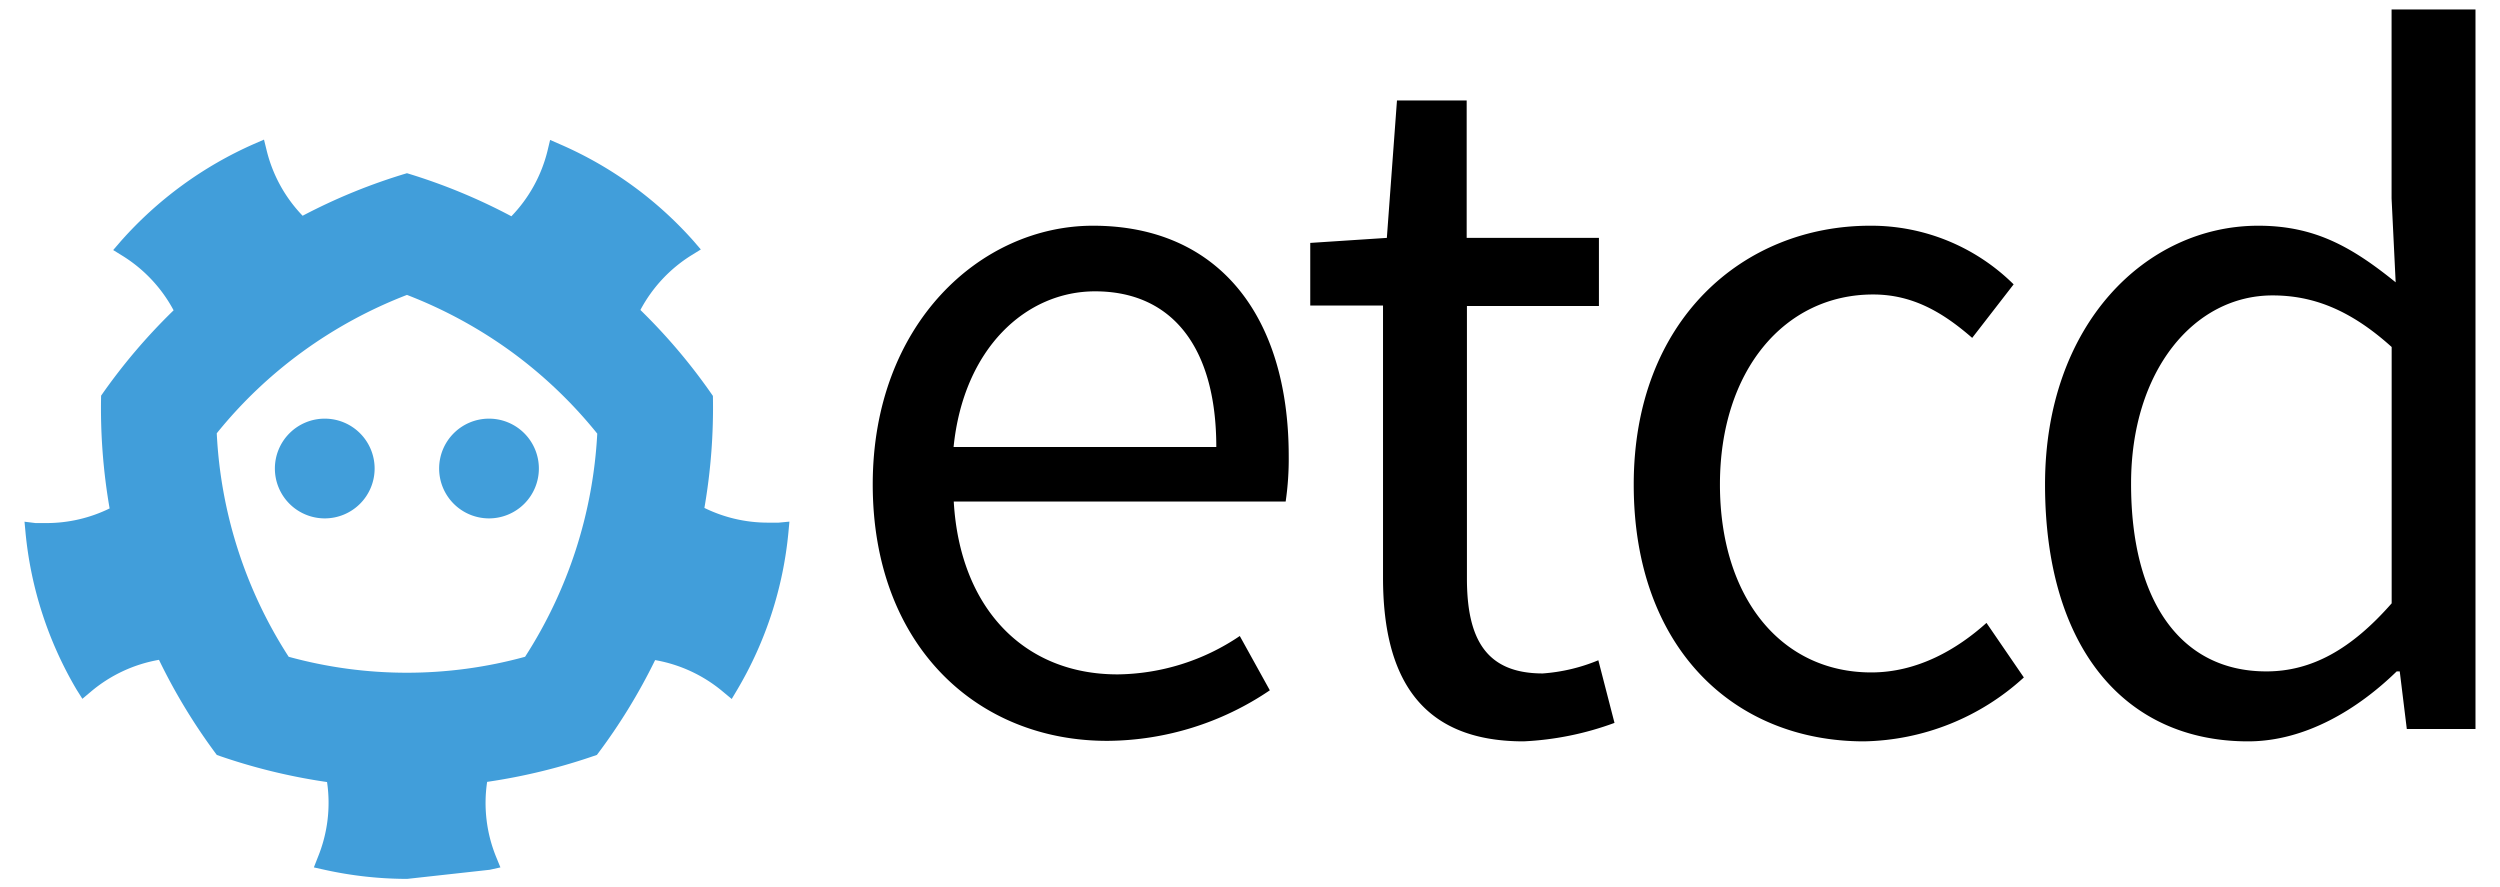 <?xml version="1.0" encoding="UTF-8" standalone="yes"?>
<svg xmlns="http://www.w3.org/2000/svg" width="2500" height="887" viewBox="-2.88 -1.02 293.76 104.04">
  <title>etcd</title>
  <path d="M41.14 53.94a5.86 5.86 0 1 1-5.86-5.86 5.86 5.86 0 0 1 5.86 5.86zM48.72 53.94a5.86 5.86 0 1 0 5.86-5.86 5.86 5.86 0 0 0-5.86 5.86z" fill="#419eda"/>
  <path d="M88.62 60.3h-1.29a16.92 16.92 0 0 1-7.44-1.73 69.1 69.1 0 0 0 1-13.16 68.11 68.11 0 0 0-8.52-10.1 16.92 16.92 0 0 1 6-6.43l1.1-.68-.86-1a44.86 44.86 0 0 0-15.66-11.35l-1.19-.52-.3 1.26a16.88 16.88 0 0 1-4.25 7.71 68.13 68.13 0 0 0-12.27-5.06 67.89 67.89 0 0 0-12.26 5 16.84 16.84 0 0 1-4.23-7.69l-.31-1.26-1.19.52a45.29 45.29 0 0 0-15.67 11.46l-.86 1 1.1.68a16.9 16.9 0 0 1 6 6.4A68.62 68.62 0 0 0 9 45.38a69 69 0 0 0 1 13.25 16.87 16.87 0 0 1-7.4 1.72H1.3L0 60.19l.12 1.29a44.59 44.59 0 0 0 6 18.44L6.8 81l1-.84a16.86 16.86 0 0 1 8-3.74 68.5 68.5 0 0 0 6.8 11.18 69.19 69.19 0 0 0 12.95 3.18 16.83 16.83 0 0 1-1.08 8.83l-.47 1.2 1.26.28a45.13 45.13 0 0 0 9.7 1.07l9.7-1.07 1.26-.28-.49-1.2a16.81 16.81 0 0 1-1.07-8.85 69.2 69.2 0 0 0 12.9-3.17 68.2 68.2 0 0 0 6.84-11.14 16.9 16.9 0 0 1 8 3.74l1 .83.66-1.11a44.48 44.48 0 0 0 6-18.44l.12-1.29zm-29.8 15.76a52.37 52.37 0 0 1-27.78 0 53.14 53.14 0 0 1-8.45-26.26 52.88 52.88 0 0 1 10.07-9.58 53.68 53.68 0 0 1 12.28-6.68 53.85 53.85 0 0 1 12.25 6.66 53.28 53.28 0 0 1 10.11 9.64 53.53 53.53 0 0 1-2.53 13.68 53.8 53.8 0 0 1-5.95 12.54z" fill="#419eda"/>
  <path d="M125.55 25.41c14.73 0 23 10.57 23 27.07a34.44 34.44 0 0 1-.36 5.34h-39c.71 12.47 8.2 20.31 19.24 20.31a26.08 26.08 0 0 0 14.37-4.51l3.53 6.38a34.36 34.36 0 0 1-19 5.94C111.9 86 99.67 74.69 99.67 55.81s12.7-30.4 25.88-30.4zm14.49 26c0-11.76-5.23-18.29-14.25-18.29-8.08 0-15.44 6.65-16.62 18.29H140zM159.63 34.79h-8.55v-7.36l9-.59 1.19-16.15h8.19v16.15H185v8h-15.51v32.02c0 7.13 2.26 11.16 8.91 11.16a20.92 20.92 0 0 0 6.53-1.55l1.9 7.36A35.63 35.63 0 0 1 176.14 86c-12.35 0-16.51-7.84-16.51-19.24V34.79zM216.87 25.41a23.79 23.79 0 0 1 16.86 6.89l-4.87 6.29c-3.44-3-7-5.1-11.64-5.1-10.45 0-18 9-18 22.32S206.42 77.9 217 77.9c5.46 0 10.1-2.73 13.54-5.82l4.39 6.41A28.58 28.58 0 0 1 216.16 86c-15.32 0-27.07-11-27.07-30.16-.01-19.39 12.91-30.43 27.78-30.43zM262.47 25.41c6.65 0 11 2.49 16.15 6.65l-.48-9.86V0H288v84.55h-8.07l-.83-6.77h-.36c-4.51 4.39-10.69 8.22-17.46 8.22-14.48 0-23.86-11-23.86-30.19 0-18.81 11.87-30.4 25.05-30.4zm.95 52.37c5.34 0 10-2.61 14.73-8V39.66c-4.87-4.39-9.26-6.06-14-6.06-9.26 0-16.62 8.9-16.62 22.09-.02 13.78 5.8 22.09 15.89 22.09z"/>
</svg>
